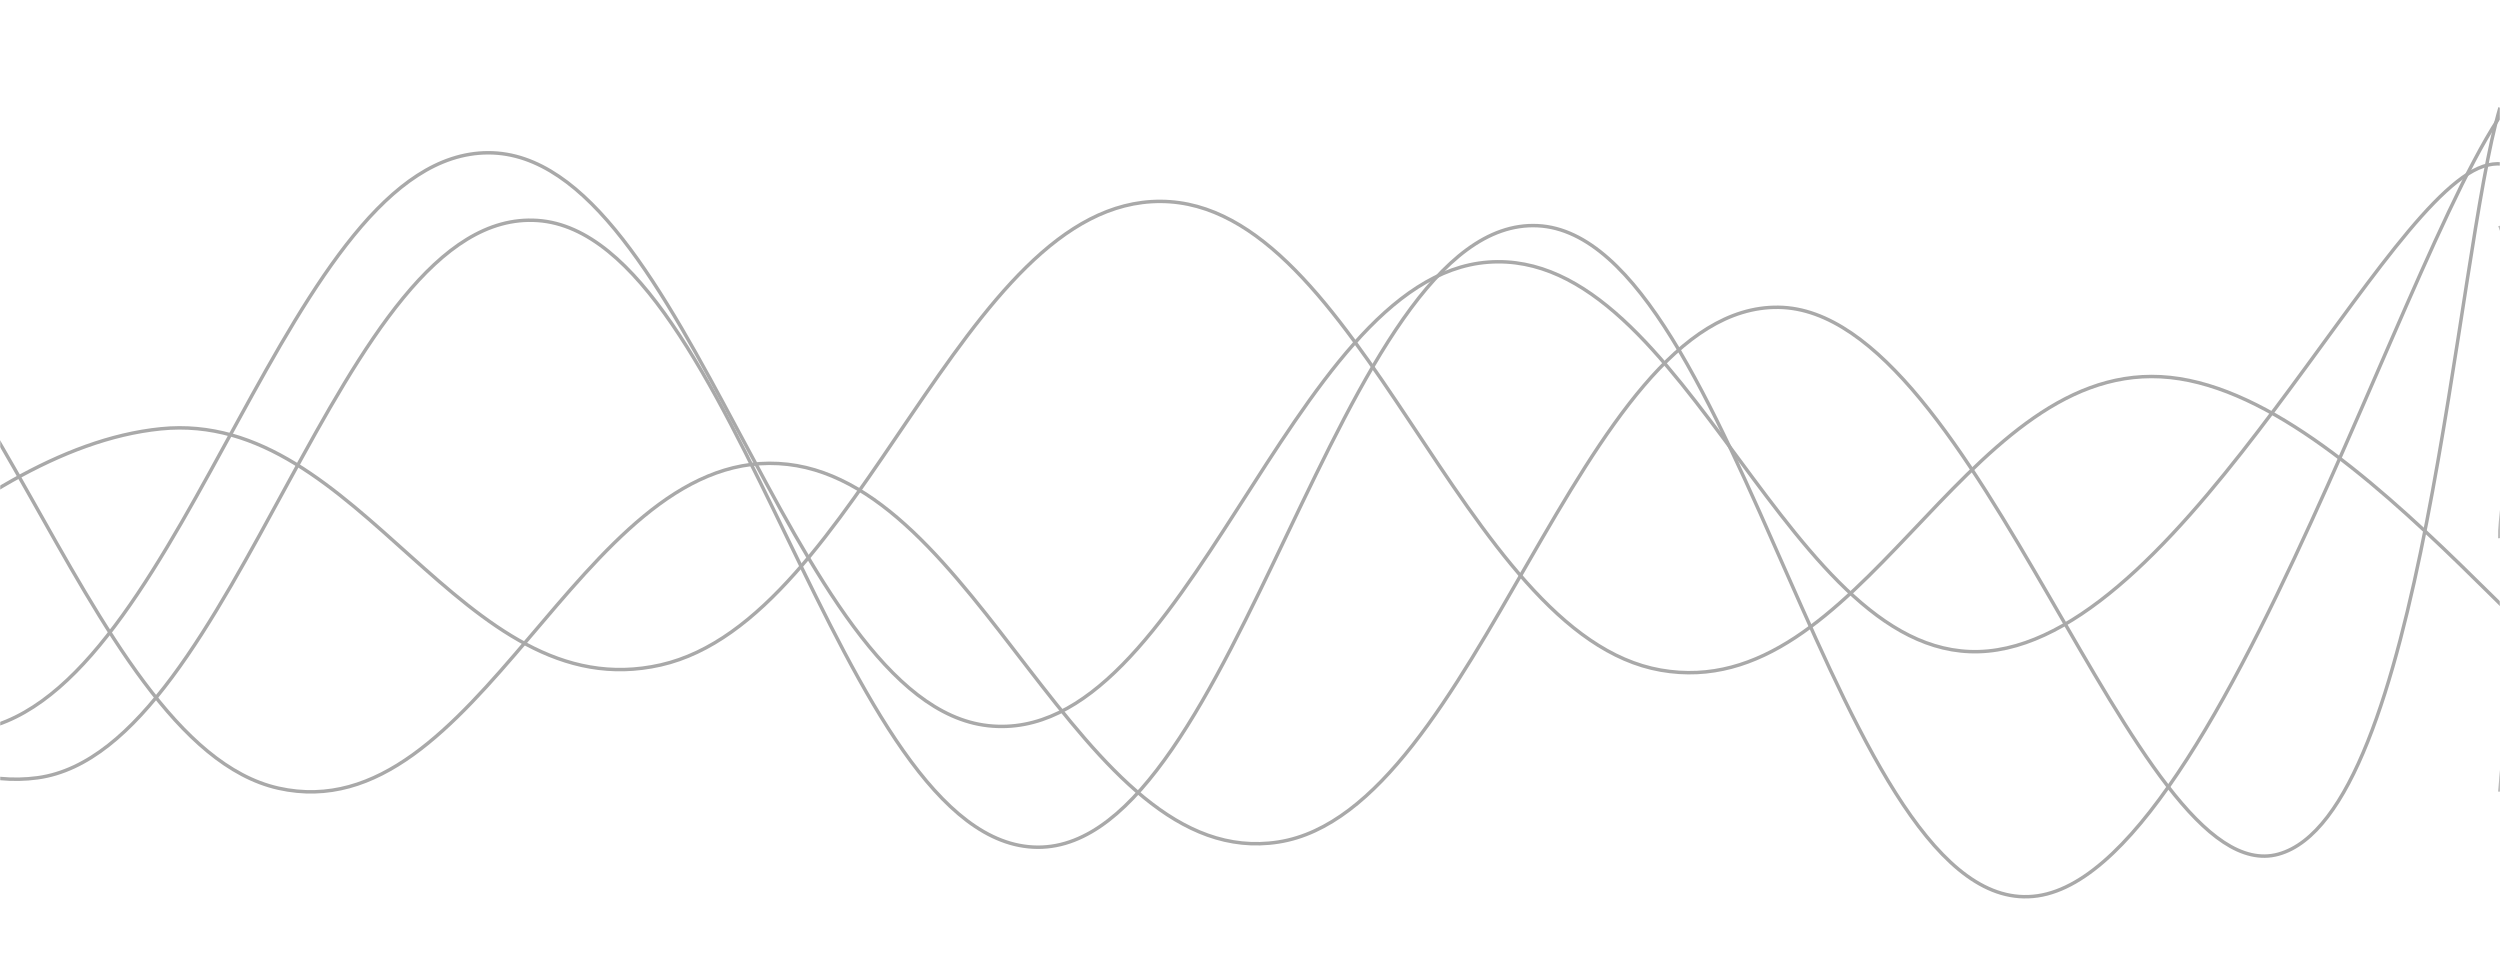 <svg xmlns="http://www.w3.org/2000/svg" version="1.1" xmlns:xlink="http://www.w3.org/1999/xlink" xmlns:svgjs="http://svgjs.dev/svgjs" width="1440" height="560" preserveAspectRatio="none" viewBox="0 0 1440 560"><g mask="url(&quot;#SvgjsMask1032&quot;)" fill="none"><path d="M -195.397,441 C -137.8,402.2 -22.6,258.6 92.603,247 C 207.8,235.4 265.4,409.2 380.603,383 C 495.8,356.8 553.4,115.4 668.603,116 C 783.8,116.6 841.4,365.8 956.603,386 C 1071.8,406.2 1129.4,211 1244.603,217 C 1359.8,223 1493.52,433.4 1532.603,416 C 1571.68,398.6 1458.52,187.2 1440,130" stroke="rgba(169, 169, 169, 1)" stroke-width="2"></path><path d="M -415.632,484 C -358.03,414.8 -242.83,144 -127.632,138 C -12.43,132 45.17,428.2 160.368,454 C 275.57,479.8 333.17,260.8 448.368,267 C 563.57,273.2 621.17,503 736.368,485 C 851.57,467 909.17,175.6 1024.368,177 C 1139.57,178.4 1229.24,515 1312.368,492 C 1395.49,469 1414.47,148 1440,62" stroke="rgba(169, 169, 169, 1)" stroke-width="2"></path><path d="M -266.307,206 C -208.71,254.4 -93.51,463.8 21.693,448 C 136.89,432.2 194.49,119 309.693,127 C 424.89,135 482.49,487.4 597.693,488 C 712.89,488.6 770.49,124.4 885.693,130 C 1000.89,135.6 1058.49,532.8 1173.693,516 C 1288.89,499.2 1408.43,58 1461.693,46 C 1514.95,34 1444.34,374 1440,456" stroke="rgba(169, 169, 169, 1)" stroke-width="2"></path><path d="M -294.787,240 C -237.19,275.8 -121.99,449.4 -6.787,419 C 108.41,388.6 166.01,88.2 281.213,88 C 396.41,87.8 454.01,405.4 569.213,418 C 684.41,430.6 742.01,159.6 857.213,151 C 972.41,142.4 1030.01,386.2 1145.213,375 C 1260.41,363.8 1374.26,108 1433.213,95 C 1492.17,82 1438.64,267 1440,310" stroke="rgba(169, 169, 169, 1)" stroke-width="2"></path></g><defs><mask id="SvgjsMask1032"><rect width="1440" height="560" fill="#ffffff"></rect></mask></defs></svg>